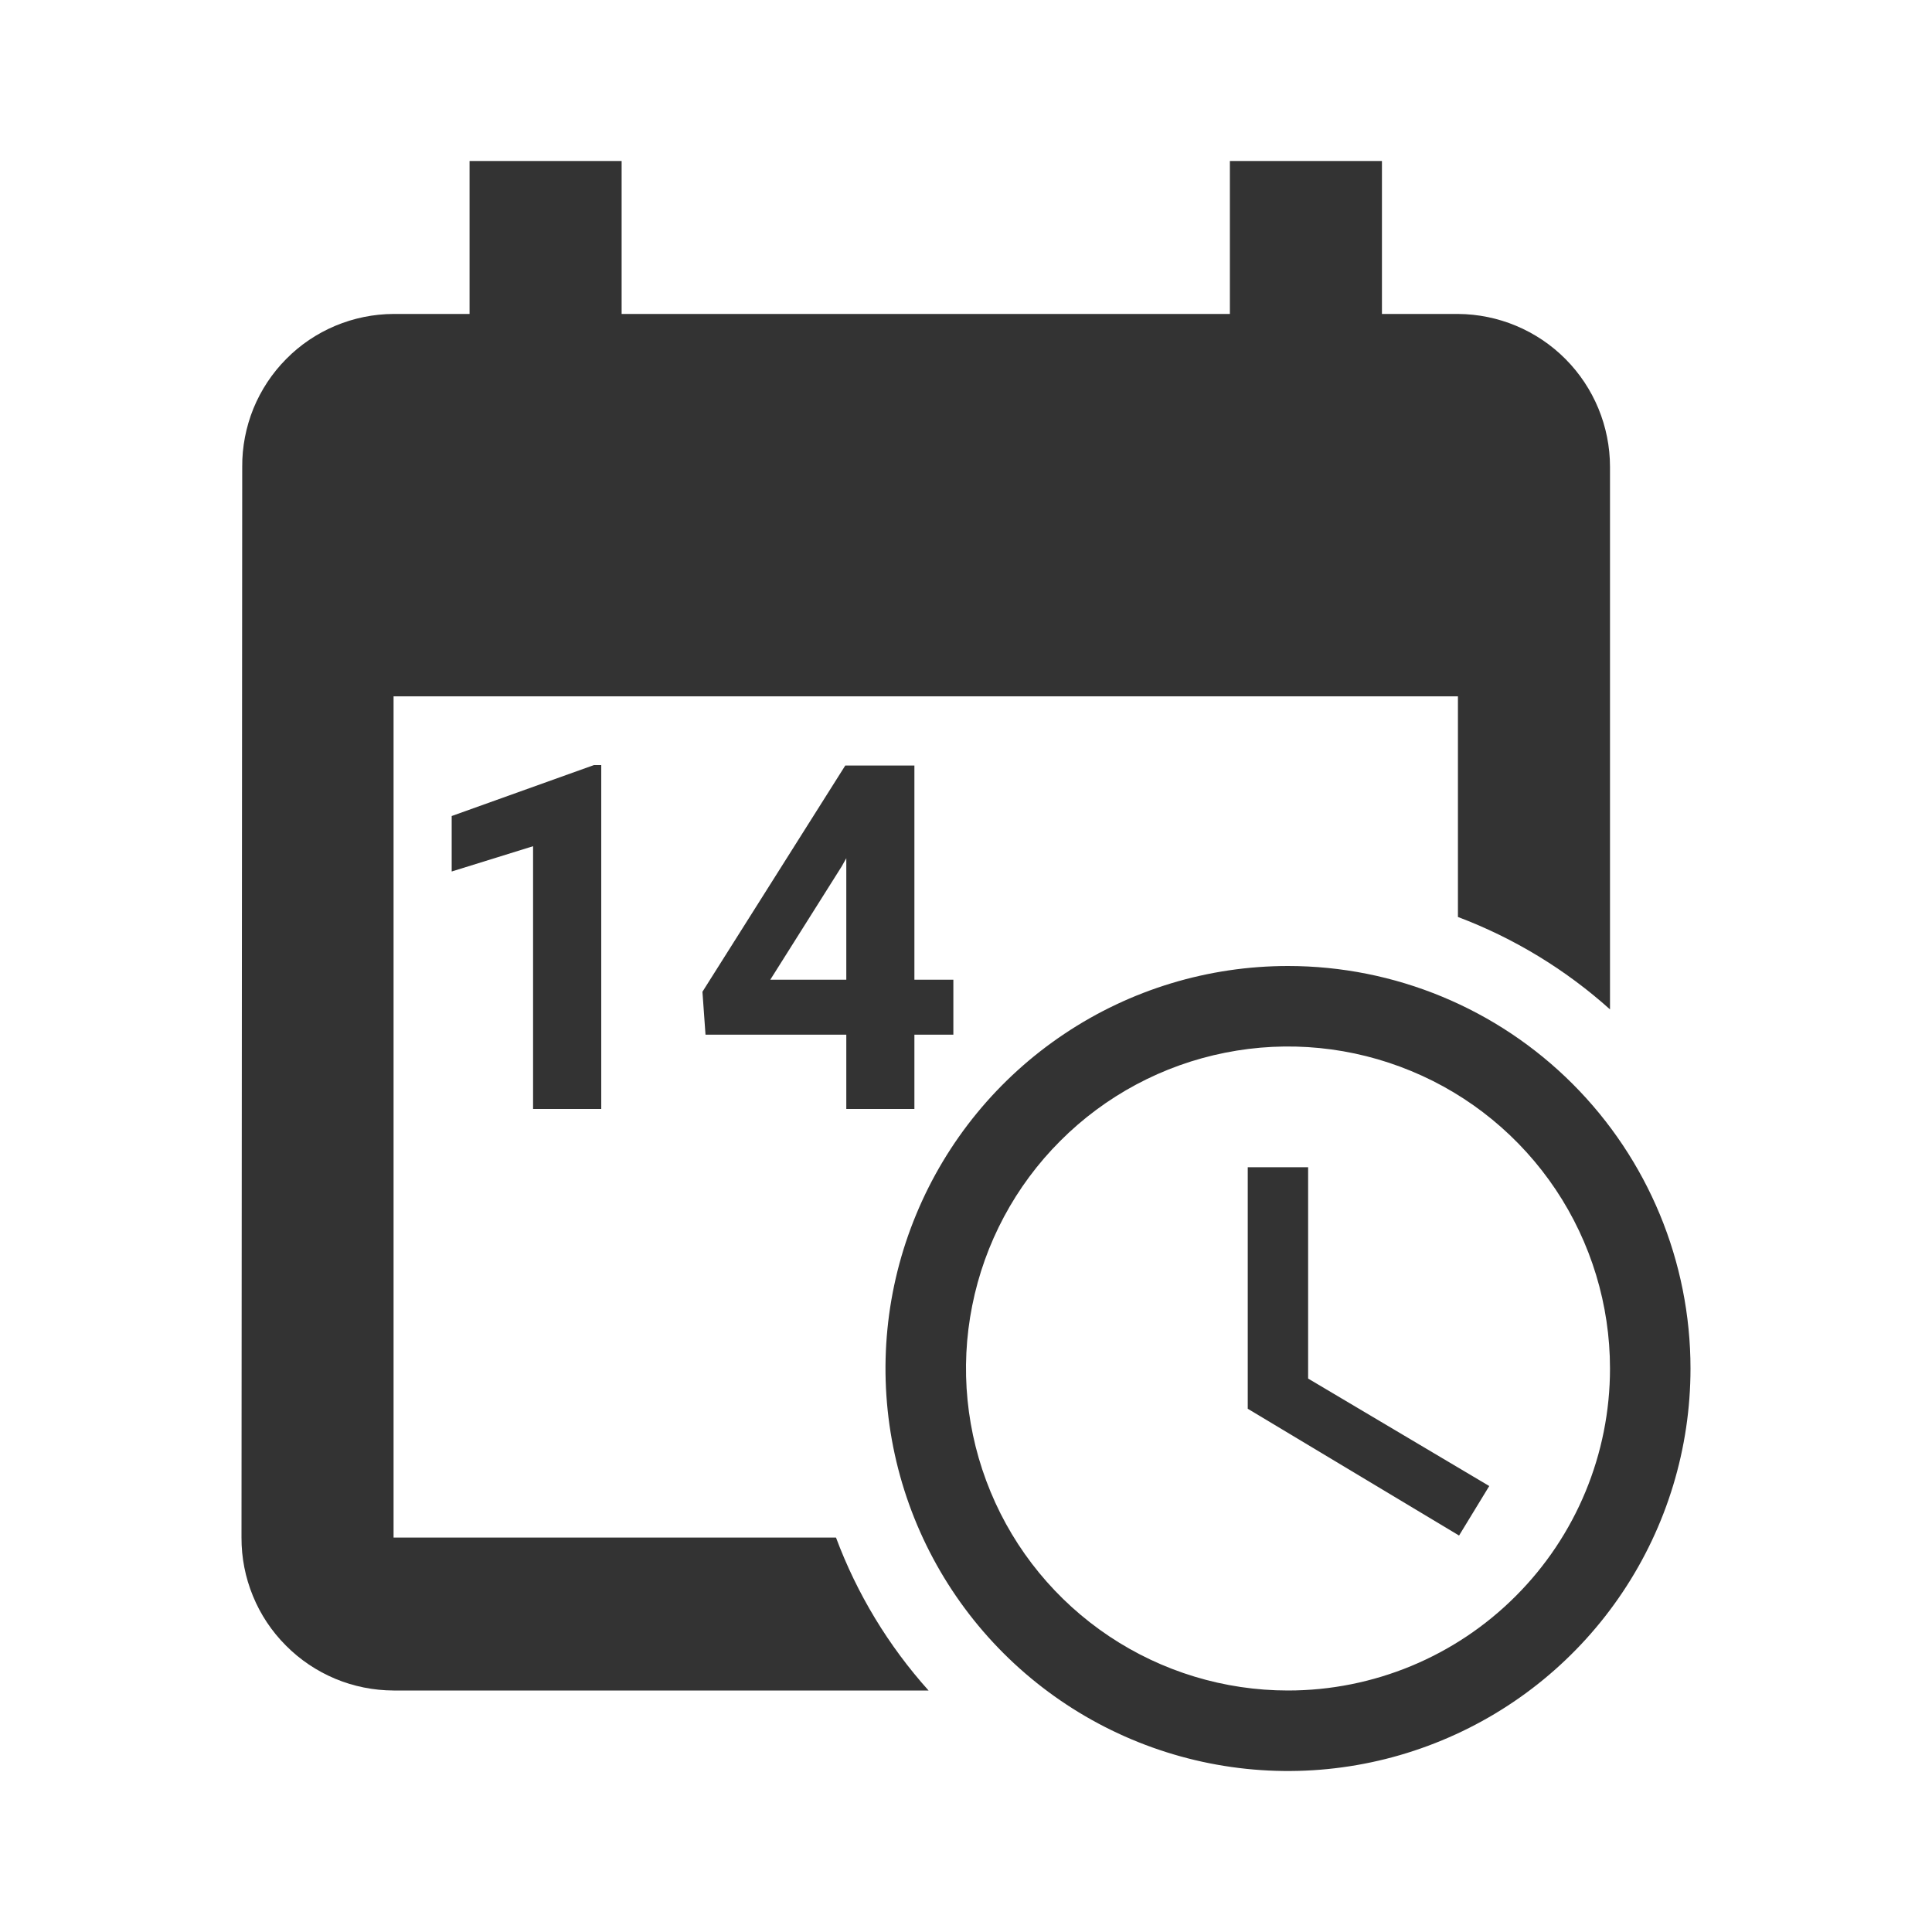 <svg width="24" height="24" viewBox="0 0 24 24" fill="none" xmlns="http://www.w3.org/2000/svg">
<path d="M4.889 8.65V19.1H10.385C10.646 19.8 11.036 20.444 11.535 21H4.889C4.64 20.999 4.394 20.95 4.164 20.854C3.935 20.758 3.726 20.618 3.551 20.441C3.375 20.265 3.236 20.056 3.142 19.826C3.047 19.595 2.999 19.349 3 19.1L3.009 5.8C3.007 5.552 3.055 5.305 3.148 5.075C3.242 4.846 3.38 4.636 3.555 4.46C3.729 4.283 3.937 4.143 4.166 4.047C4.395 3.951 4.641 3.901 4.889 3.9H5.833V2H7.722V3.9H15.278V2H17.167V3.9H18.111C18.613 3.903 19.093 4.104 19.447 4.46C19.801 4.816 20 5.298 20 5.8V12.539C19.447 12.043 18.806 11.653 18.111 11.391V8.65H4.889Z" fill="#333333"/>
<path d="M16.25 14.5H15.5V17.5L18.125 19.075L18.5 18.46L16.25 17.125V14.5Z" fill="#333333"/>
<path fill-rule="evenodd" clip-rule="evenodd" d="M16 12C15.011 12 14.044 12.293 13.222 12.843C12.4 13.392 11.759 14.173 11.381 15.087C11.002 16 10.903 17.006 11.096 17.976C11.289 18.945 11.765 19.836 12.464 20.535C13.164 21.235 14.055 21.711 15.025 21.904C15.995 22.097 17 21.998 17.913 21.619C18.827 21.241 19.608 20.6 20.157 19.778C20.707 18.956 21 17.989 21 17C21 15.674 20.473 14.402 19.535 13.464C18.598 12.527 17.326 12 16 12ZM16 21C15.209 21 14.435 20.765 13.778 20.326C13.12 19.886 12.607 19.262 12.305 18.531C12.002 17.8 11.922 16.996 12.077 16.22C12.231 15.444 12.612 14.731 13.172 14.172C13.731 13.612 14.444 13.231 15.22 13.077C15.996 12.922 16.8 13.002 17.531 13.305C18.262 13.607 18.886 14.12 19.326 14.778C19.765 15.435 20 16.209 20 17C20 18.061 19.579 19.078 18.828 19.828C18.078 20.579 17.061 21 16 21Z" fill="#333333"/>
<path d="M7.469 13.776V9.504H7.378L5.611 10.137V10.826L6.622 10.512V13.776H7.469Z" fill="#333333"/>
<path fill-rule="evenodd" clip-rule="evenodd" d="M11.359 12.853V13.776H10.513V12.853H8.764L8.726 12.32L10.5 9.51H11.359V12.17H11.843V12.853H11.359ZM10.457 10.761L9.569 12.17H10.513V10.661L10.457 10.761Z" fill="#333333"/>
</svg>
